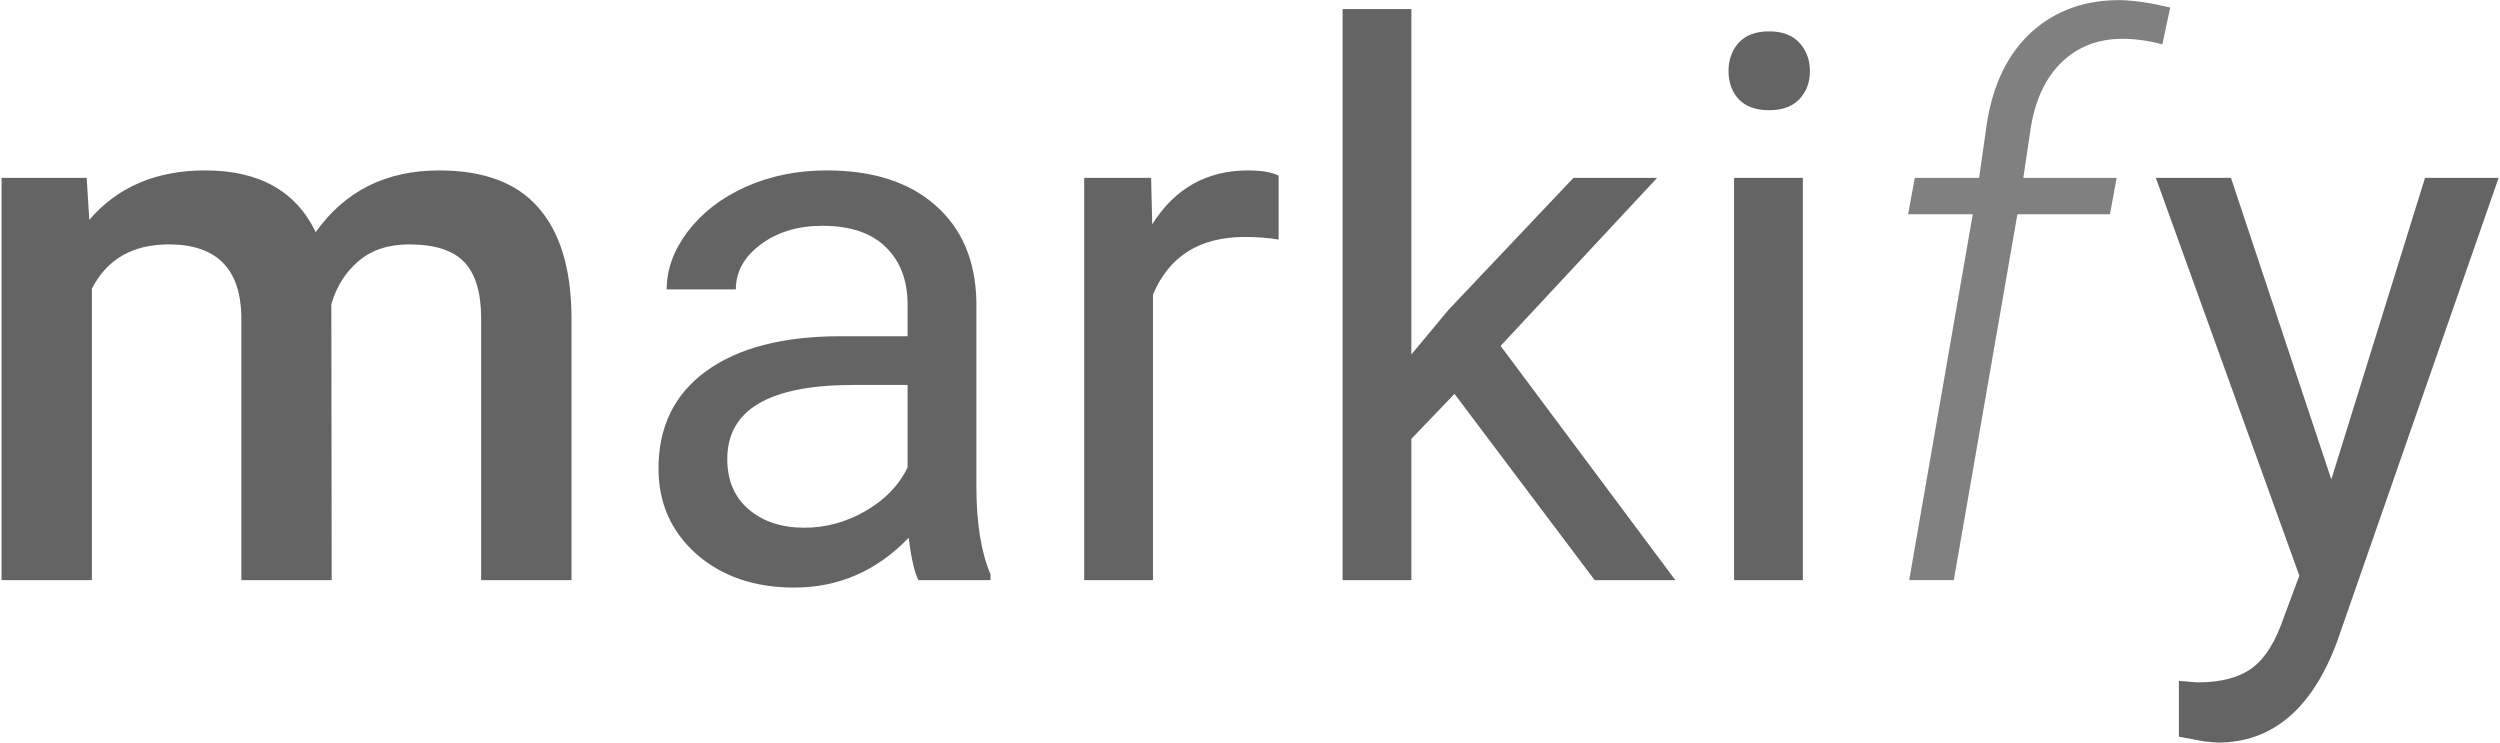 <svg width="1379" height="410" viewBox="0 0 1379 410" fill="none" xmlns="http://www.w3.org/2000/svg">
<path d="M47.818 98.106L49.254 121.279C64.84 103.096 86.168 94.004 113.238 94.004C142.906 94.004 163.209 105.352 174.146 128.047C190.279 105.352 212.975 94.004 242.232 94.004C266.705 94.004 284.889 100.771 296.783 114.307C308.814 127.842 314.967 147.803 315.24 174.189V320H265.406V175.625C265.406 161.543 262.33 151.221 256.178 144.658C250.025 138.096 239.84 134.814 225.621 134.814C214.273 134.814 204.977 137.891 197.73 144.043C190.621 150.059 185.631 157.988 182.76 167.832L182.965 320H133.131V173.984C132.447 147.871 119.117 134.814 93.141 134.814C73.18 134.814 59.029 142.949 50.69 159.219V320H0.855V98.106H47.818ZM506.578 320C504.391 315.625 502.613 307.832 501.246 296.621C483.609 314.941 462.555 324.102 438.082 324.102C416.207 324.102 398.229 317.949 384.146 305.645C370.201 293.203 363.229 277.48 363.229 258.477C363.229 235.371 371.979 217.461 389.479 204.746C407.115 191.895 431.861 185.469 463.717 185.469H500.631V168.037C500.631 154.775 496.666 144.248 488.736 136.455C480.807 128.525 469.117 124.561 453.668 124.561C440.133 124.561 428.785 127.979 419.625 134.814C410.465 141.65 405.885 149.922 405.885 159.629H367.74C367.74 148.555 371.637 137.891 379.43 127.637C387.359 117.246 398.023 109.043 411.422 103.027C424.957 97.012 439.791 94.004 455.924 94.004C481.49 94.004 501.52 100.43 516.012 113.281C530.504 125.996 538.023 143.564 538.57 165.986V268.115C538.57 288.486 541.168 304.688 546.363 316.719V320H506.578ZM443.619 291.084C455.514 291.084 466.793 288.008 477.457 281.855C488.121 275.703 495.846 267.705 500.631 257.861V212.334H470.895C424.41 212.334 401.168 225.938 401.168 253.145C401.168 265.039 405.133 274.336 413.062 281.035C420.992 287.734 431.178 291.084 443.619 291.084ZM705.299 132.148C699.557 131.191 693.336 130.713 686.637 130.713C661.754 130.713 644.869 141.309 635.982 162.5V320H598.043V98.106H634.957L635.572 123.74C648.014 103.916 665.65 94.004 688.482 94.004C695.865 94.004 701.471 94.961 705.299 96.875V132.148ZM802.301 217.256L778.512 242.07V320H740.572V5H778.512V195.518L798.814 171.113L867.926 98.106H914.068L827.73 190.801L924.117 320H879.615L802.301 217.256ZM994.459 320H956.52V98.106H994.459V320ZM953.443 39.248C953.443 33.096 955.289 27.9 958.98 23.662C962.809 19.424 968.414 17.305 975.797 17.305C983.18 17.305 988.785 19.424 992.613 23.662C996.441 27.9 998.355 33.096 998.355 39.248C998.355 45.4 996.441 50.527 992.613 54.629C988.785 58.73 983.18 60.781 975.797 60.781C968.414 60.781 962.809 58.73 958.98 54.629C955.289 50.527 953.443 45.4 953.443 39.248ZM1285.96 264.424L1337.64 98.106H1378.24L1289.03 354.248C1275.22 391.162 1253.28 409.619 1223.2 409.619L1216.03 409.004L1201.88 406.338V375.576L1212.13 376.396C1224.98 376.396 1234.96 373.799 1242.07 368.604C1249.32 363.408 1255.26 353.906 1259.91 340.098L1268.32 317.539L1189.16 98.106H1230.59L1285.96 264.424Z" fill="#646464"/>
<path d="M1053.11 320L1088.18 118.203H1052.5L1056.19 98.106H1091.67L1095.97 67.959C1099.39 46.221 1107.66 29.404 1120.79 17.51C1134.05 5.615 1150.52 -0.195 1170.21 0.078C1178.14 0.352 1187.1 1.719 1197.08 4.18L1192.77 24.482C1185.11 22.432 1177.8 21.406 1170.83 21.406C1157.15 21.406 1145.81 25.85 1136.78 34.736C1127.9 43.623 1122.29 55.996 1119.97 71.856L1116.07 98.106H1167.54L1163.85 118.203H1112.79L1077.72 320H1053.11Z" fill="#808080"/>
</svg>

